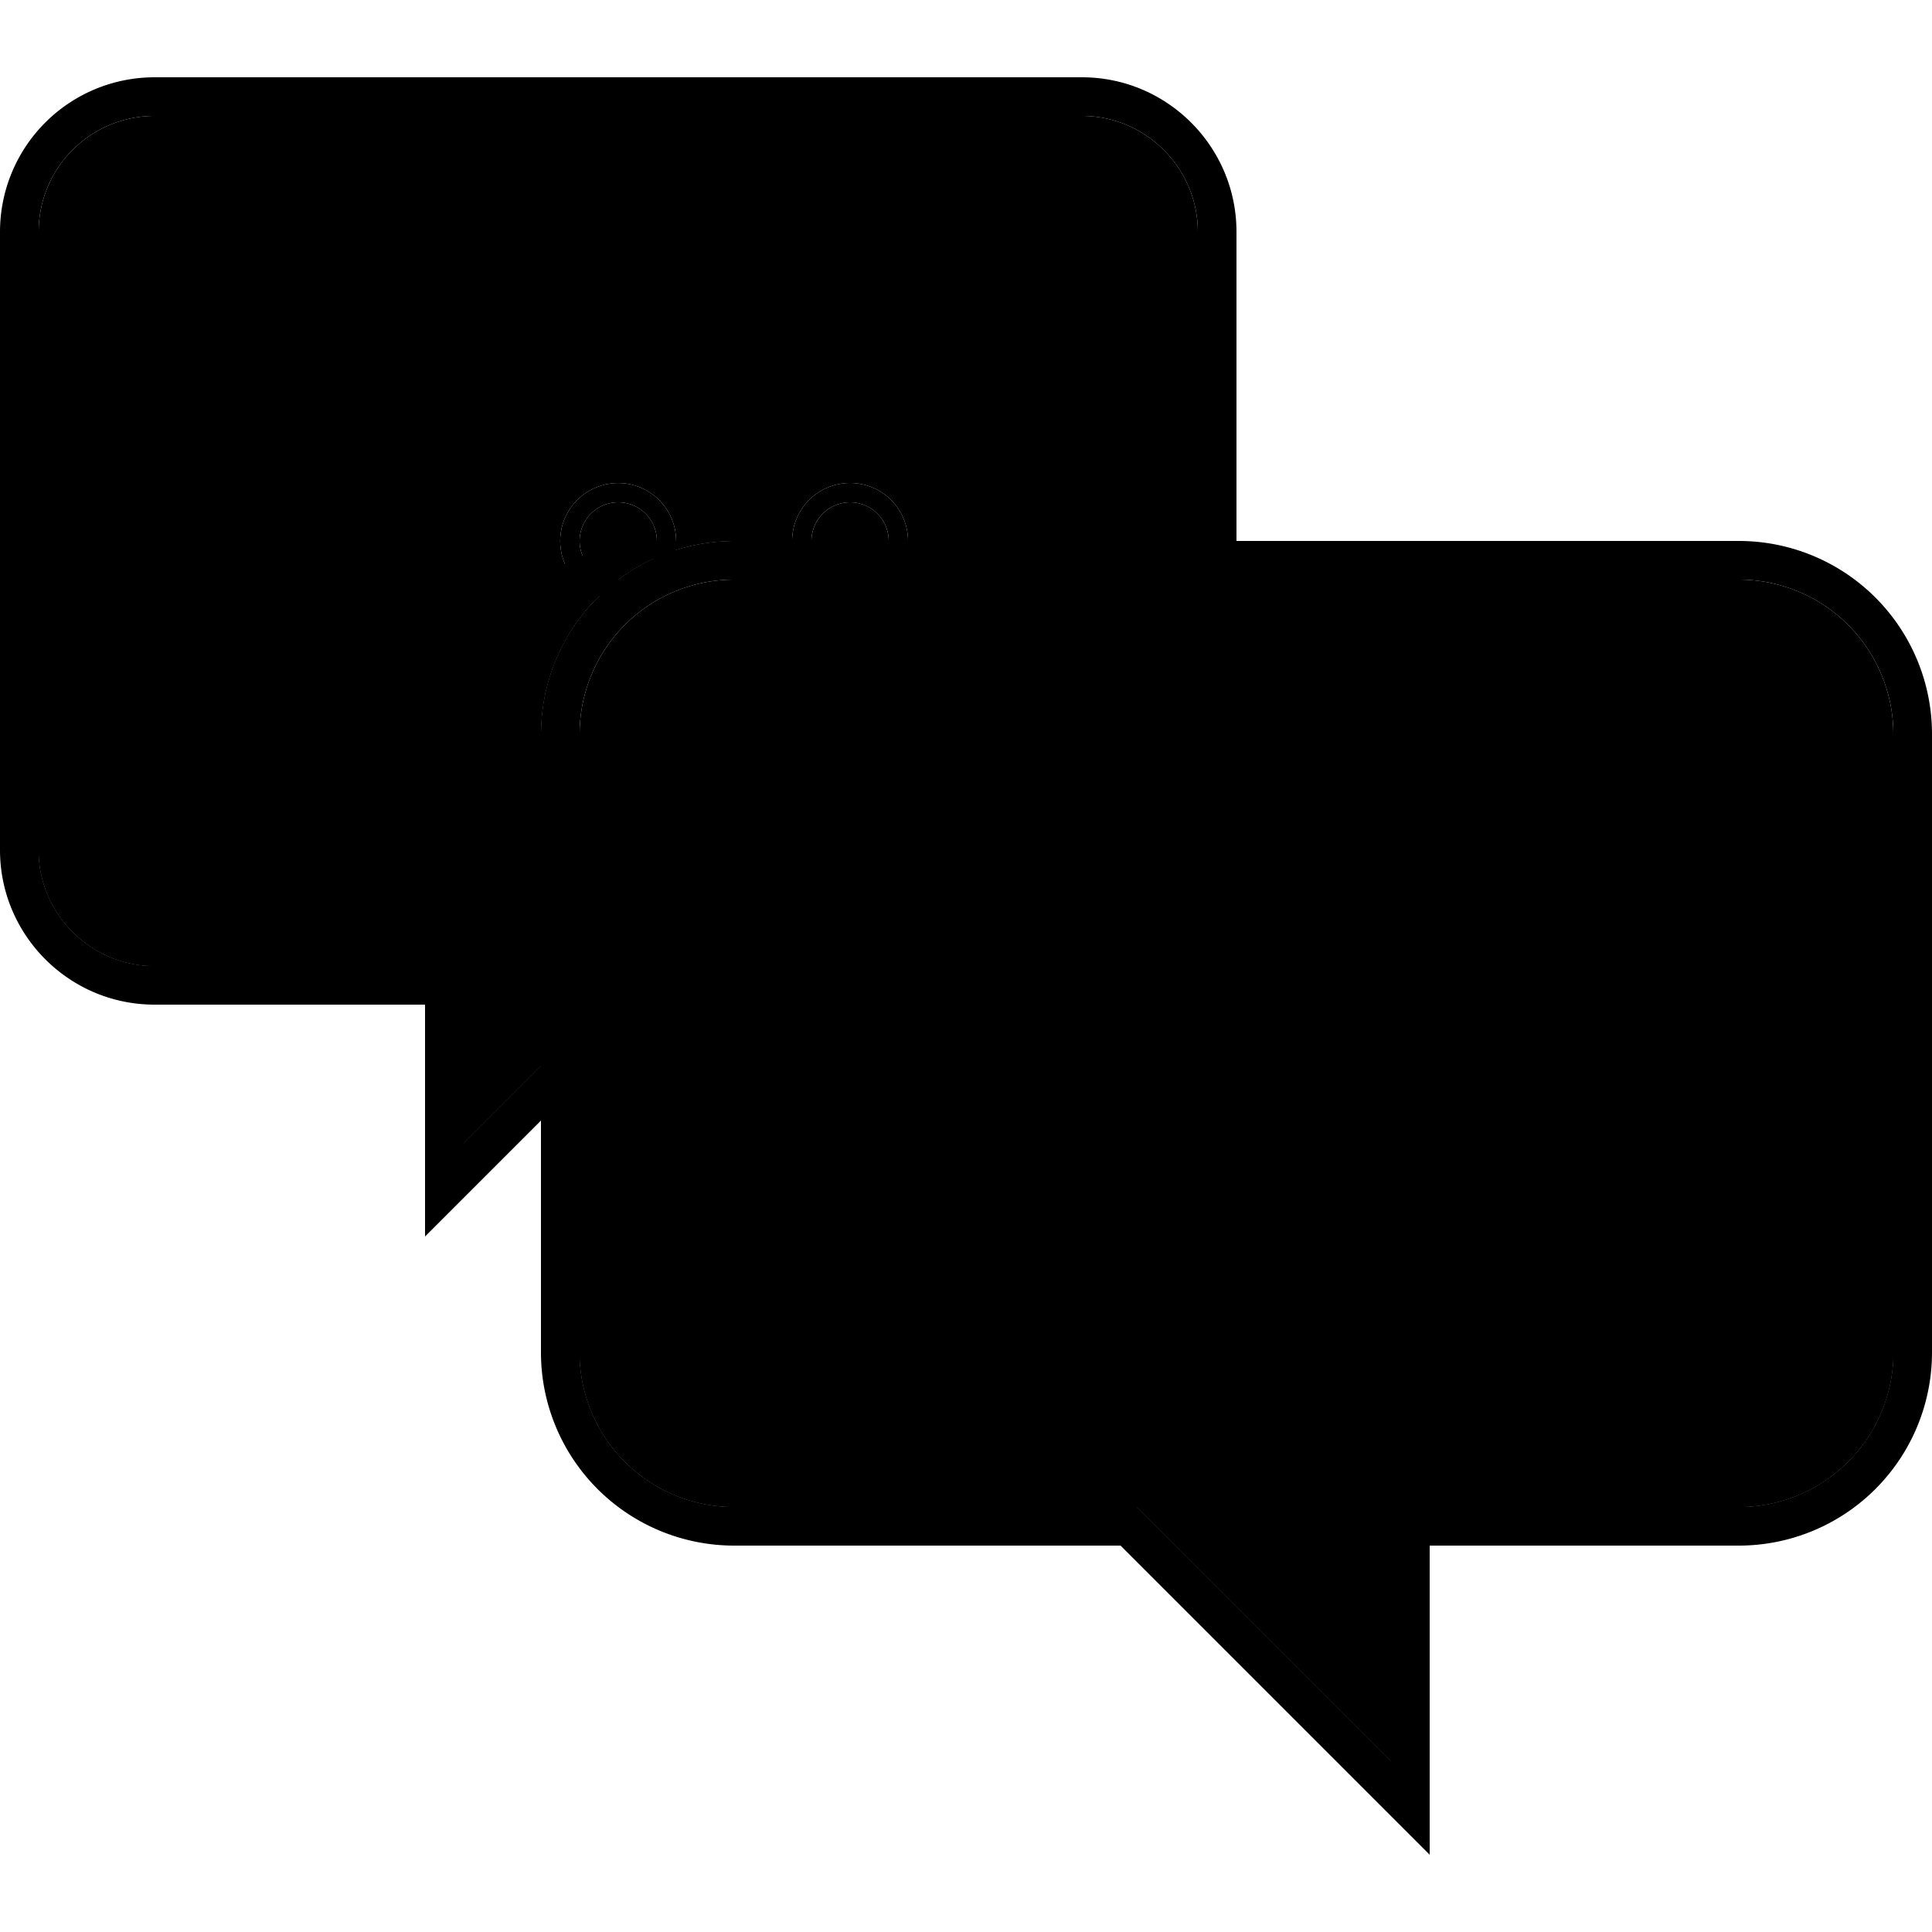 <svg xmlns="http://www.w3.org/2000/svg" width="100" height="100" viewBox="0 0 100 100" class="heroicon-chat heroicon heroicons-lg">
    <path class="heroicon-chat-bubble-back heroicon-component-accent heroicon-component-fill" d="M62 12v16H47a3 3 0 1 0-6 0h-3c-1.06 0-2.08.16-3.04.47a3 3 0 1 0-3.94 2.37A9.97 9.97 0 0 0 28 38v17.17l-4 4V50H8c-3.3 0-6-2.7-6-6V12a6 6 0 0 1 6-6h48c3.3 0 6 2.7 6 6z"></path>
    <path class="heroicon-chat-bubble-front heroicon-component-fill" d="M90 78H72v13.17L58.83 78H37.99A8 8 0 0 1 30 70V38a8 8 0 0 1 8-8h52a8 8 0 0 1 8 8v32a8 8 0 0 1-8 8z"></path>
    <path class="heroicon-chat-dots-back heroicon-component-fill" d="M20 30a2 2 0 1 1 0-4 2 2 0 0 1 0 4zm24-4a2 2 0 0 1 2 2h-4c0-1.1.9-2 2-2zm-10 2a2 2 0 0 1-.23.93A10 10 0 0 0 32 30a2 2 0 1 1 2-2z"></path>
    <path class="heroicon-chat-dots-front heroicon-component-accent heroicon-component-fill" d="M51 54a3 3 0 1 1-6 0 3 3 0 0 1 6 0zm16 0a3 3 0 1 1-6 0 3 3 0 0 1 6 0zm16 0a3 3 0 1 1-6 0 3 3 0 0 1 6 0z"></path>
    <path class="heroicon-shadows" d="M30 70a9.98 9.98 0 0 0 8 4h52a9.98 9.98 0 0 0 8-4 8 8 0 0 1-8 8H72v13.17L58.83 78H37.99A8 8 0 0 1 30 70zm-2-32v17.17l-4 4V50H8c-3.3 0-6-2.7-6-6v-.71A8 8 0 0 0 8 46h16v-8a10 10 0 0 1 10-10h4a10 10 0 0 0-10 10z"></path>
    <path class="heroicon-outline" fill-rule="nonzero" d="M28 58l-6 6V52H8c-4.41 0-8-3.59-8-8V12a8 8 0 0 1 8-8h48c4.41 0 8 3.59 8 8v16h26a10 10 0 0 1 10 10v32a10 10 0 0 1-10 10H74v16L58 80H38a10 10 0 0 1-10-10V58zm34-46c0-3.3-2.7-6-6-6H8a6 6 0 0 0-6 6v32c0 3.3 2.7 6 6 6h16v9.17l4-4V38c0-2.81 1.16-5.35 3.02-7.16a3 3 0 1 1 3.94-2.37c.96-.3 1.98-.47 3.03-.47H41a3 3 0 1 1 6 0h15V12zM44 26a2 2 0 0 0-2 2h4a2 2 0 0 0-2-2zm-10 2a2 2 0 1 0-2 2 10 10 0 0 1 1.77-1.07A2 2 0 0 0 34 28zm56 50a8 8 0 0 0 8-8V38a8 8 0 0 0-8-8H38a8 8 0 0 0-8 8v32a8 8 0 0 0 8 8h20.83L72 91.17V78h18zM6 12c0-1.1.9-2 2-2h12v1H8a1 1 0 0 0-1 1v6H6v-6zm11 16a3 3 0 1 1 6 0 3 3 0 0 1-6 0zm3 2a2 2 0 1 0 0-4 2 2 0 0 0 0 4zm28 28a4 4 0 1 1 0-8 4 4 0 0 1 0 8zm3-4a3 3 0 1 0-6 0 3 3 0 0 0 6 0zm13 4a4 4 0 1 1 0-8 4 4 0 0 1 0 8zm3-4a3 3 0 1 0-6 0 3 3 0 0 0 6 0zm17 0a4 4 0 1 1-8 0 4 4 0 0 1 8 0zm-1 0a3 3 0 1 0-6 0 3 3 0 0 0 6 0zm7 19a3 3 0 0 0 3-3V58h1v12a4 4 0 0 1-4 4H66v-1h24zM70 34v1H38v-1h32z"></path>
</svg>
